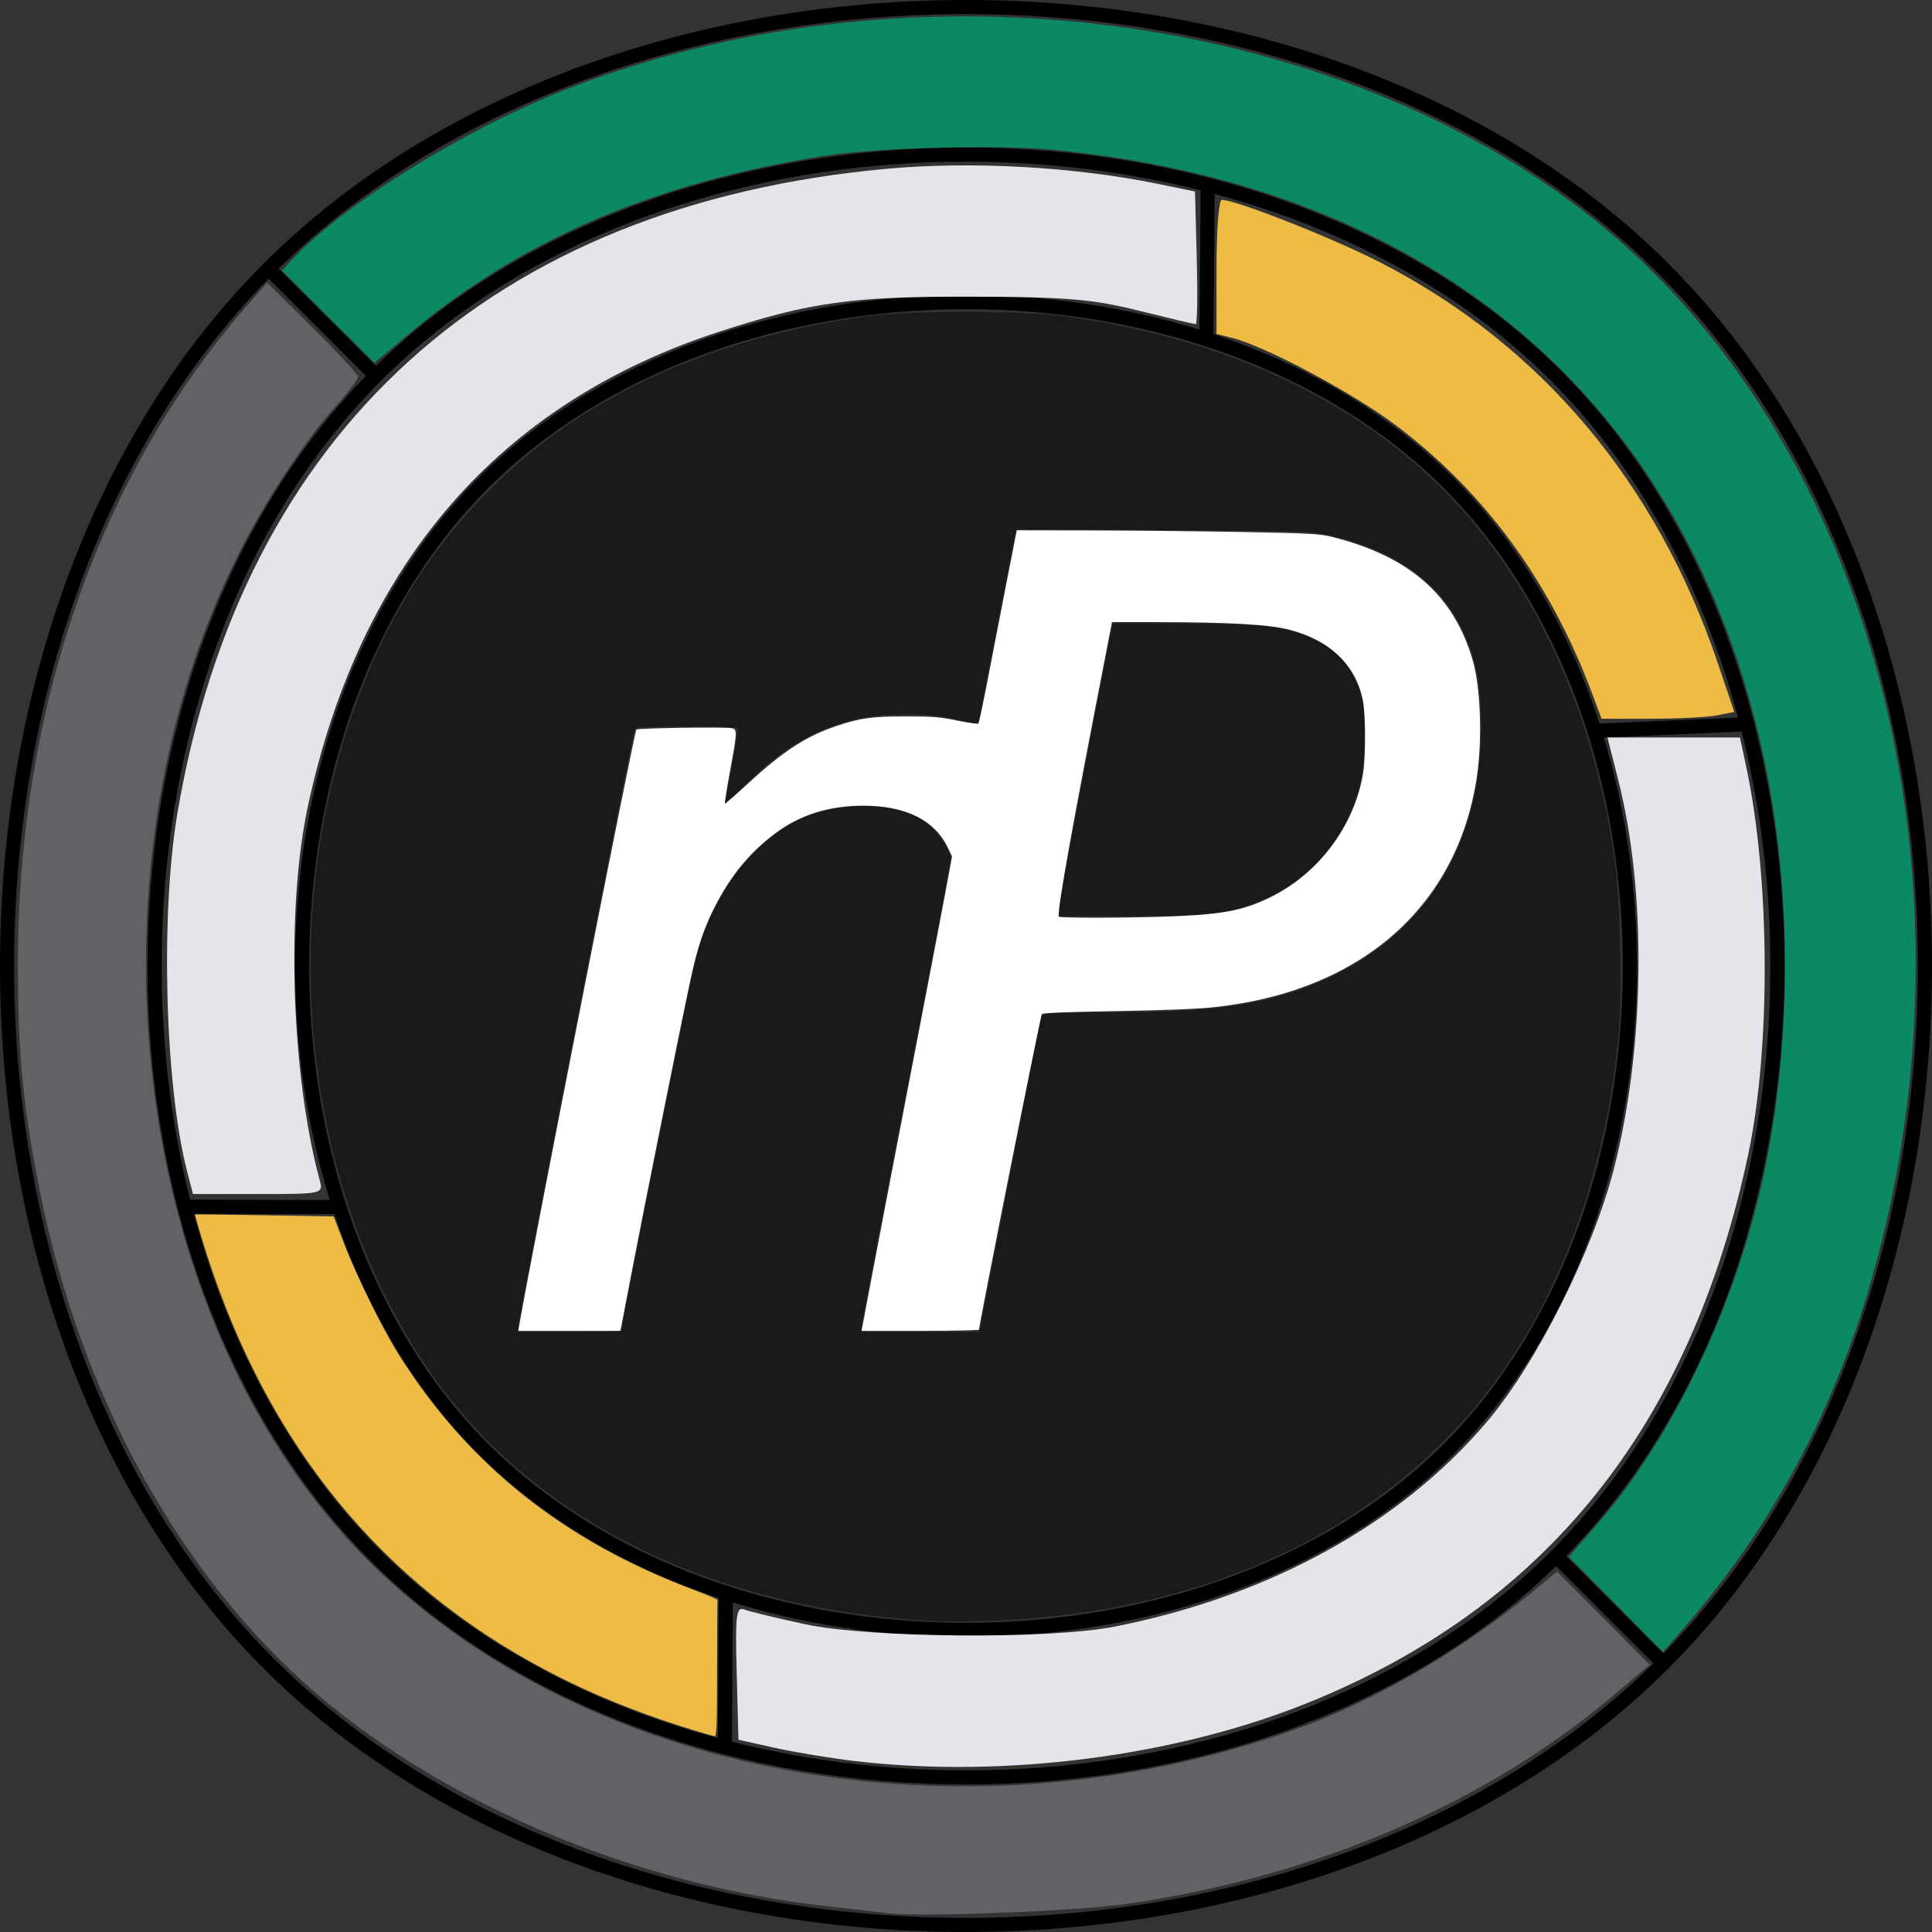 <?xml version="1.0" encoding="UTF-8" standalone="no"?>
<!-- Created with Inkscape (http://www.inkscape.org/) -->

<svg
   width="507.228"
   height="507.228"
   viewBox="0 0 507.228 507.228"
   version="1.1"
   id="svg5"
   xml:space="preserve"
   inkscape:export-filename="np-logo-2.png"
   inkscape:export-xdpi="96"
   inkscape:export-ydpi="96"
   sodipodi:docname="np.svg"
   xmlns:inkscape="http://www.inkscape.org/namespaces/inkscape"
   xmlns:sodipodi="http://sodipodi.sourceforge.net/DTD/sodipodi-0.dtd"
   xmlns="http://www.w3.org/2000/svg"
   xmlns:svg="http://www.w3.org/2000/svg"><rect x="0" y="0" width="507.228" height="507.228" fill="#333333" stroke="none"/><sodipodi:namedview
     id="namedview7"
     pagecolor="#505050"
     bordercolor="#eeeeee"
     borderopacity="1"
     inkscape:showpageshadow="0"
     inkscape:pageopacity="0"
     inkscape:pagecheckerboard="0"
     inkscape:deskcolor="#505050"
     inkscape:document-units="px"
     showgrid="true"><inkscape:grid
       type="xygrid"
       id="grid132"
       enabled="true" /></sodipodi:namedview><defs
     id="defs2"><inkscape:path-effect
       effect="bspline"
       id="path-effect20715"
       is_visible="true"
       lpeversion="1"
       weight="33.333"
       steps="2"
       helper_size="0"
       apply_no_weight="true"
       apply_with_weight="true"
       only_selected="false" /><inkscape:path-effect
       effect="bspline"
       id="path-effect20711"
       is_visible="true"
       lpeversion="1"
       weight="33.333"
       steps="2"
       helper_size="0"
       apply_no_weight="true"
       apply_with_weight="true"
       only_selected="false" /><inkscape:path-effect
       effect="bspline"
       id="path-effect17795"
       is_visible="true"
       lpeversion="1"
       weight="33.333"
       steps="2"
       helper_size="0"
       apply_no_weight="true"
       apply_with_weight="true"
       only_selected="false" /><inkscape:path-effect
       effect="bspline"
       id="path-effect17791"
       is_visible="true"
       lpeversion="1"
       weight="33.333"
       steps="2"
       helper_size="0"
       apply_no_weight="true"
       apply_with_weight="true"
       only_selected="false" /><inkscape:path-effect
       effect="bspline"
       id="path-effect8329"
       is_visible="true"
       lpeversion="1"
       weight="33.333"
       steps="2"
       helper_size="0"
       apply_no_weight="true"
       apply_with_weight="true"
       only_selected="false" /><inkscape:path-effect
       effect="bspline"
       id="path-effect7599"
       is_visible="true"
       lpeversion="1"
       weight="33.333"
       steps="2"
       helper_size="0"
       apply_no_weight="true"
       apply_with_weight="true"
       only_selected="false" /><inkscape:path-effect
       effect="bspline"
       id="path-effect6869"
       is_visible="true"
       lpeversion="1"
       weight="33.333"
       steps="2"
       helper_size="0"
       apply_no_weight="true"
       apply_with_weight="true"
       only_selected="false" /><inkscape:path-effect
       effect="bspline"
       id="path-effect6139"
       is_visible="true"
       lpeversion="1"
       weight="33.333"
       steps="2"
       helper_size="0"
       apply_no_weight="true"
       apply_with_weight="true"
       only_selected="false" /><inkscape:path-effect
       effect="bspline"
       id="path-effect6135"
       is_visible="true"
       lpeversion="1"
       weight="33.333"
       steps="2"
       helper_size="0"
       apply_no_weight="true"
       apply_with_weight="true"
       only_selected="false" /></defs><g
     inkscape:label="Layer 1"
     inkscape:groupmode="layer"
     id="layer1"
     transform="translate(-1.453,-1.311)"><path
       style="fill:none;stroke:#000000;stroke-width:3.707;stroke-linecap:round;stroke-linejoin:round;stroke-dasharray:none"
       d="m 128.31,128.167 c 63.385,-63.385 190.145,-63.385 253.521,0.001 63.376,63.386 63.376,190.144 -0.001,253.52 -63.377,63.376 -190.135,63.376 -253.52,-0.001 -63.385,-63.377 -63.385,-190.135 -2e-5,-253.52 z"
       id="path6133"
       inkscape:original-d="m 64.925216,64.782938 c 126.769074,0.008 253.529664,0.008 380.281864,0 0.009,126.771592 0.009,253.529702 0,380.281882 -126.75473,0.009 -253.51277,0.009 -380.281853,0 0.009,-126.75474 0.009,-253.51281 -1.1e-5,-380.281882 z"
       inkscape:path-effect="#path-effect6135" /><path
       style="fill:none;stroke:#000000;stroke-width:3.707;stroke-linecap:round;stroke-linejoin:round;stroke-dasharray:none"
       d="M 100.141,99.998 C 177.61,22.529 332.539,22.529 410,100 c 77.461,77.471 77.461,232.397 -0.002,309.858 -77.462,77.461 -232.389,77.461 -309.858,-0.002 -77.469,-77.462 -77.469,-232.389 -1e-5,-309.858 z"
       id="path6137"
       inkscape:original-d="m 22.671646,22.529411 c 154.938064,0.008 309.867754,0.008 464.788944,0 0.009,154.941179 0.009,309.867759 0,464.788919 -154.92426,0.009 -309.85086,0.009 -464.788944,0 0.0086,-154.92429 0.0086,-309.85088 0,-464.788919 z"
       inkscape:path-effect="#path-effect6139" /><path
       style="fill:none;stroke:#000000;stroke-width:3.707;stroke-linecap:round;stroke-linejoin:round;stroke-dasharray:none"
       d="m 71.972,71.829 c 91.554,-91.554 274.652,-91.554 366.197,0.002 91.545,91.555 91.545,274.65 -0.002,366.196 -91.547,91.545 -274.642,91.545 -366.196,-0.002 -91.554,-91.547 -91.554,-274.642 0,-366.195 z"
       id="path6867"
       inkscape:original-d="m -19.581866,-19.724142 c 183.107106,0.008 366.205776,0.008 549.296016,0 0.009,183.110782 0.009,366.205782 0,549.296002 -183.09391,0.009 -366.18891,0.009 -549.296016,0 0.0086,-183.09386 0.0086,-366.18885 0,-549.296002 z"
       inkscape:path-effect="#path-effect6869" /><path
       style="fill:none;stroke:#000000;stroke-width:3.707;stroke-linecap:round;stroke-linejoin:round;stroke-dasharray:none"
       d="m 191.748,460.047 c 0.094,-13.509 0.188,-27.027 0.282,-40.553"
       id="path7597"
       sodipodi:nodetypes="cc"
       inkscape:original-d="m 191.74774,460.04685 c 0.10237,-13.50918 0.19688,-27.02683 0.28214,-40.55298"
       inkscape:path-effect="#path-effect7599" /><path
       style="fill:none;stroke:#000000;stroke-width:3.707;stroke-linecap:round;stroke-linejoin:round;stroke-dasharray:none"
       d="m 318.524,49.836 c -0.111,13.523 -0.222,27.039 -0.333,40.546"
       id="path8327"
       sodipodi:nodetypes="cc"
       inkscape:original-d="m 318.52388,49.836376 c -0.10751,13.523489 -0.21825,27.038568 -0.33326,40.545538"
       inkscape:path-effect="#path-effect8329" /><path
       style="fill:none;stroke:#000000;stroke-width:3.707;stroke-linecap:round;stroke-linejoin:round;stroke-dasharray:none"
       d="m 49.913,318.128 c 13.564,0.031 27.12,0.062 40.667,0.093"
       id="path17789"
       sodipodi:nodetypes="cc"
       inkscape:original-d="m 49.913276,318.12799 c 13.564085,0.0422 27.119489,0.0675 40.666679,0.0931"
       inkscape:path-effect="#path-effect17791" /><path
       style="fill:none;stroke:#000000;stroke-width:3.707;stroke-linecap:round;stroke-linejoin:round;stroke-dasharray:none"
       d="m 420.05,193.184 c 13.375,-0.574 26.743,-1.147 40.102,-1.721"
       id="path17793"
       sodipodi:nodetypes="cc"
       inkscape:original-d="m 420.05011,193.18367 c 13.37577,-0.56534 26.74314,-1.13864 40.10201,-1.72066"
       inkscape:path-effect="#path-effect17795" /><path
       style="fill:none;stroke:#000000;stroke-width:3.707;stroke-linecap:round;stroke-linejoin:round;stroke-dasharray:none"
       d="m 71.972,71.829 c 0,0 28.169,28.169 28.169,28.169"
       id="path20709"
       sodipodi:nodetypes="cc"
       inkscape:original-d="M 71.971745,71.829392 100.14069,99.998397"
       inkscape:path-effect="#path-effect20711" /><path
       style="fill:none;stroke:#000000;stroke-width:3.707;stroke-linecap:round;stroke-linejoin:round;stroke-dasharray:none"
       d="m 409.998,409.858 c 0,0 28.169,28.169 28.169,28.169"
       id="path20713"
       sodipodi:nodetypes="cc"
       inkscape:original-d="m 409.99844,409.85769 28.16872,28.16903"
       inkscape:path-effect="#path-effect20715" /><path
       style="fill:#eebc45;fill-opacity:1;stroke:none;stroke-width:0.456"
       d="m 183.56,455.566 c -16.349,-5.043 -29.827,-10.698 -42.833,-17.971 -42.374,-23.694 -71.035,-60.666 -86.374,-111.419 -0.98,-3.242 -1.73,-5.946 -1.668,-6.009 0.063,-0.063 8.273,0.027 18.245,0.199 l 18.131,0.313 2.704,7.063 c 3.243,8.472 10.164,22.517 14.429,29.284 18.15,28.792 43.245,48.824 77.179,61.607 3.612,1.361 6.516,2.587 6.454,2.726 -0.063,0.139 -0.114,8.249 -0.114,18.023 0,13.924 -0.123,17.767 -0.57,17.75 -0.313,-0.01 -2.825,-0.717 -5.582,-1.567 z"
       id="path26690" /><path
       style="fill:#eebc45;fill-opacity:1;stroke:none;stroke-width:1.481"
       d="m 419.292,182.974 c -10.89,-29.009 -28.125,-52.497 -51.381,-70.021 -11.27,-8.492 -34.241,-20.746 -42.999,-22.938 l -4.072,-1.019 V 71.388 c 0,-9.735 0.609,-17.608 1.363,-17.608 3.741,0 29.162,10.032 41.579,16.409 42.256,21.701 72.626,57.772 88.715,105.37 l 4.278,12.656 -4.481,0.896 c -2.464,0.493 -10.304,0.896 -17.421,0.896 h -12.94 z"
       id="path31678" /><path
       style="fill:#e5e4ea;fill-opacity:1;stroke:none;stroke-width:1.62"
       d="m 226.016,463.672 c -6.284,-0.734 -15.759,-2.295 -21.056,-3.468 l -9.631,-2.134 -0.462,-17.573 c -0.401,-15.277 -0.136,-17.448 2.033,-16.615 1.372,0.527 8.504,2.254 15.849,3.839 16.904,3.648 64.306,4.019 81.382,0.636 40.594,-8.041 74.895,-26.914 97.686,-53.748 12.993,-15.298 27.792,-44.781 33.346,-66.431 8.168,-31.841 8.631,-72.597 1.16,-102.016 l -2.851,-11.228 h 17.396 17.396 l 1.645,7.694 c 6.284,29.393 6.481,73.925 0.453,102.094 -15.26,71.304 -53.271,118.533 -115.642,143.683 -34.889,14.068 -79.669,19.828 -118.704,15.268 z"
       id="path41478" /><path
       style="fill:#e5e4ea;fill-opacity:1;stroke:none;stroke-width:1.62"
       d="M 50.545,308.72 C 44.747,286.192 43.547,241.212 48.039,214.767 65.047,114.643 130.788,54.997 234.486,45.606 c 22.267,-2.017 49.132,-0.508 70.984,3.985 l 9.718,1.998 0.46,17.412 c 0.253,9.577 0.128,17.412 -0.277,17.412 -0.405,0 -7.172,-1.605 -15.037,-3.566 -11.997,-2.992 -18.997,-3.579 -43.455,-3.644 -31.759,-0.085 -42.506,1.393 -66.408,9.136 -57.8,18.722 -94.361,60.787 -108.135,124.413 -5.829,26.926 -4.473,70.648 3.052,98.398 0.979,3.612 0.836,3.644 -16.145,3.644 H 52.109 Z"
       id="path45758" /><path
       style="fill:#0b8965;fill-opacity:1;stroke:none;stroke-width:1.016"
       d="m 425.68,422.503 -12.33,-12.495 7.116,-8.126 c 19.817,-22.631 36.313,-56.874 43.795,-90.913 7.725,-35.144 7.793,-76.021 0.186,-111.205 C 444.403,107.06 378.155,50.453 278.229,40.648 263.741,39.226 231.639,40.04 218.092,42.173 173.296,49.225 138.59,64.077 108.895,88.904 L 99.753,96.548 87.598,84.433 75.444,72.318 78.456,69.143 C 92.615,54.219 124.997,34.354 151.912,24.079 243.072,-10.719 355.043,4.742 423.116,61.527 c 70.739,59.009 99.308,171.984 69.704,275.644 -10.187,35.672 -27.095,66.59 -51.385,93.966 l -3.426,3.861 z"
       id="path53502" /><path
       style="fill:#616266;fill-opacity:1;stroke:none;stroke-width:1.313"
       d="m 234.674,503.612 c -2.528,-0.295 -10.212,-1.177 -17.075,-1.958 C 168.605,496.073 118.895,475.308 84.818,446.187 49.096,415.66 22.879,368.325 12.086,314.871 7.538,292.346 6.157,278.324 6.145,254.56 6.107,187.086 27.793,125.147 66.979,80.788 l 4.641,-5.254 11.914,11.794 c 6.553,6.487 11.914,12.31 11.914,12.942 0,0.631 -2.679,4.128 -5.953,7.769 -7.872,8.756 -18.733,25.311 -25.512,38.887 -42.682,85.483 -27.515,202.696 34.18,264.151 57.011,56.789 155.855,75.015 242.244,44.669 21.711,-7.627 45.005,-21.168 64.777,-37.657 l 5.032,-4.197 12.182,12.232 12.182,12.232 -9.653,8.16 c -33.549,28.36 -78.091,47.445 -127.465,54.615 -13.31,1.933 -53.785,3.531 -62.788,2.479 z"
       id="path54968" /><path
       style="fill:#1a1a1a;fill-opacity:1;stroke:none;stroke-width:0.631"
       d="M 246.614,426.925 C 198.869,424.394 157.823,407.901 129.904,380.029 86.642,336.842 71.162,259.415 92.524,193.074 c 8.509,-26.426 21.075,-47.258 39.069,-64.766 24.041,-23.394 56.794,-38.208 97.046,-43.894 11.459,-1.619 41.242,-1.63 52.666,-0.02 35.545,5.01 65.106,17.05 88.617,36.095 29.673,24.036 49.346,62.119 55.541,107.518 1.36,9.964 1.883,33.61 0.977,44.172 -2.767,32.269 -12.878,62.77 -28.636,86.388 -28.08,42.086 -77.577,66.598 -137.944,68.314 -5.03,0.143 -10.99,0.162 -13.245,0.043 z m -81.994,-76.224 c 0,-2.15 18.744,-95.689 19.936,-99.489 3.679,-11.726 8.938,-20.593 16.278,-27.448 2.553,-2.384 6.358,-5.25 8.456,-6.368 11.225,-5.983 27.168,-6.024 35.358,-0.091 3.112,2.254 6.381,7.093 6.381,9.444 0,0.906 -5.251,28.595 -11.668,61.53 -6.417,32.935 -11.668,60.521 -11.668,61.302 l -6.1e-4,1.419 h 15.401 15.401 l 0.639,-2.996 c 0.351,-1.648 3.937,-20.026 7.969,-40.84 4.031,-20.814 7.476,-38.34 7.655,-38.947 0.299,-1.012 1.614,-1.104 15.894,-1.109 18.537,-0.007 30.792,-0.802 39.469,-2.562 39.397,-7.99 61.616,-36.06 60.125,-75.958 -0.263,-7.037 -0.671,-9.983 -2.008,-14.507 -4.977,-16.833 -16.824,-27.123 -36.854,-32.009 -5.151,-1.256 -7.416,-1.336 -44.292,-1.565 l -38.864,-0.24 -4.476,22.899 c -2.462,12.594 -4.668,24.13 -4.904,25.636 -0.371,2.374 -0.605,2.695 -1.758,2.424 -8.406,-1.977 -11.022,-2.322 -17.799,-2.348 -16.392,-0.063 -28.784,5.294 -41.715,18.033 -3.209,3.161 -5.832,5.582 -5.829,5.381 0.003,-0.202 0.83,-4.62 1.838,-9.819 1.008,-5.199 1.698,-9.669 1.534,-9.934 -0.407,-0.659 -26.558,-0.615 -26.966,0.046 -0.474,0.767 -30.654,155.356 -30.654,157.017 v 1.398 h 13.561 c 7.458,0 13.561,-0.135 13.561,-0.299 z"
       id="path70083" /><path
       style="fill:#1a1a1a;fill-opacity:1;stroke:none;stroke-width:0.631"
       d="m 279.764,238.257 c 0.2,-1.995 3.383,-19.308 7.073,-38.474 l 6.71,-34.848 17.058,0.005 c 9.382,0.003 19.568,0.293 22.637,0.644 13.595,1.558 21.479,6.838 25.141,16.839 1.914,5.228 1.907,18.529 -0.014,25.582 -3.885,14.263 -14.16,25.616 -27.596,30.493 -7.698,2.794 -13.487,3.385 -33.158,3.385 h -18.214 z"
       id="path70085" /><path
       style="fill:#ffffff;stroke-width:0.446"
       d="m 136.357,347.728 c 3.995,-22.548 30.169,-155.63 30.717,-156.179 0.405,-0.406 23.583,-0.74 25.09,-0.362 1.41,0.354 1.382,0.983 -0.49,11.19 -0.85,4.635 -1.466,8.507 -1.369,8.604 0.098,0.097 2.903,-2.336 6.235,-5.408 9.095,-8.386 15.106,-12.287 23.077,-14.975 6.184,-2.086 9.262,-2.509 18.226,-2.509 7.017,0 9.04,0.163 13.49,1.087 2.879,0.598 5.37,0.952 5.536,0.786 0.165,-0.165 1.35,-5.775 2.633,-12.466 1.283,-6.691 3.483,-18.039 4.89,-25.217 l 2.558,-13.052 19.249,0.032 c 10.587,0.018 28.385,0.201 39.552,0.407 18.392,0.34 20.655,0.463 24.04,1.313 20.277,5.09 31.91,15.309 36.855,32.374 2.05,7.074 2.549,20.575 1.122,30.354 -4.992,34.207 -30.348,56.537 -68.934,60.71 -4.371,0.473 -13.31,0.832 -25.762,1.035 -12.346,0.202 -19.235,0.477 -19.539,0.781 -0.356,0.356 -16.457,81.213 -16.494,82.835 -0.004,0.184 -6.951,0.335 -15.438,0.335 h -15.431 l 0.254,-1.227 c 0.14,-0.675 1.252,-6.548 2.471,-13.052 1.219,-6.504 5.634,-29.544 9.811,-51.199 4.177,-21.656 8.418,-43.81 9.425,-49.231 l 1.831,-9.857 -1.188,-2.428 c -3.5,-7.154 -11.051,-10.873 -22.088,-10.877 -9.097,-0.004 -16.674,2.387 -23.269,7.341 -6.657,5 -11.582,11.012 -15.82,19.31 -2.86,5.6 -4.538,10.693 -6.43,19.52 -2.568,11.979 -12.508,61.468 -15.371,76.529 -1.376,7.24 -2.601,13.616 -2.72,14.168 l -0.218,1.004 H 149.46 136.061 Z M 309.017,240.527 c 12.694,-0.559 17.914,-1.646 24.98,-5.201 12.498,-6.288 21.764,-18.895 23.897,-32.512 0.646,-4.124 0.641,-14.891 -0.009,-18.528 -1.697,-9.5 -8.606,-16.22 -19.534,-18.999 -5.255,-1.336 -15.84,-1.94 -34.301,-1.955 l -12.106,-0.01 -1.37,7.028 c -9.178,47.094 -12.918,67.934 -12.615,70.282 0.06,0.462 19.684,0.396 31.056,-0.105 z"
       id="path397"
       transform="translate(1.453,1.311)" /></g></svg>
